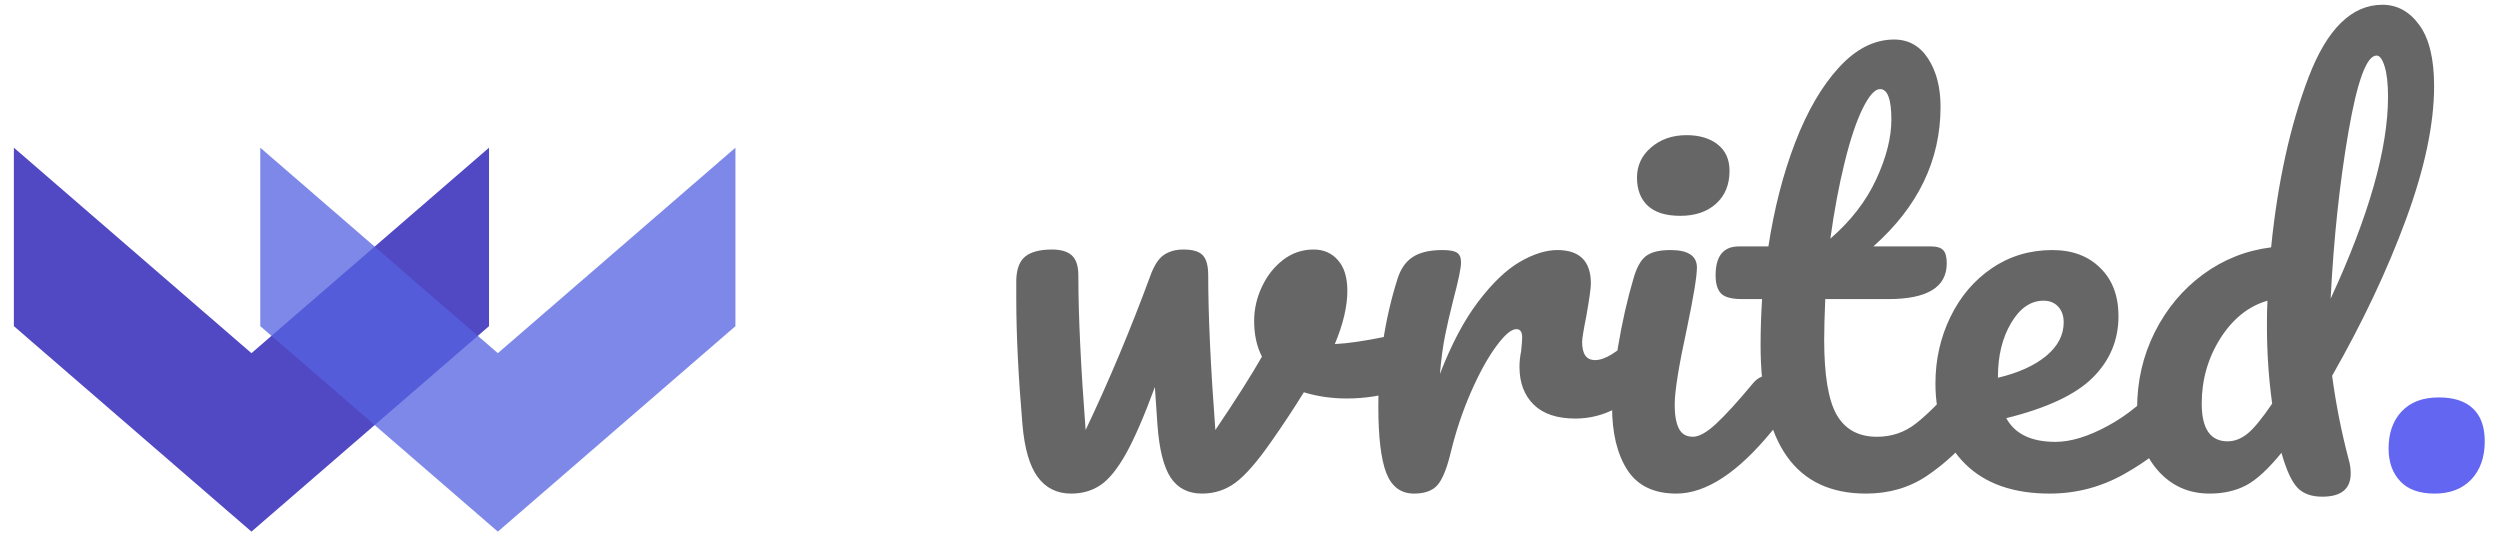<?xml version="1.0" encoding="UTF-8" standalone="no"?>
<!DOCTYPE svg PUBLIC "-//W3C//DTD SVG 1.1//EN" "http://www.w3.org/Graphics/SVG/1.1/DTD/svg11.dtd">
<svg version="1.1" viewBox="0.0 0.0 290.0 64.0" width="163" height="36" fill="none" stroke="none" stroke-linecap="square" stroke-miterlimit="10" xmlns:xlink="http://www.w3.org/1999/xlink" xmlns="http://www.w3.org/2000/svg"><clipPath id="p.0"><path d="m0 0l290.0 0l0 64.0l-290.0 0l0 -64.0z" clip-rule="nonzero"/></clipPath><g clip-path="url(#p.0)"><path fill="#000000" fill-opacity="0.0" d="m0 0l290.0 0l0 64.0l-290.0 0z" fill-rule="evenodd"/><path fill="#000000" fill-opacity="0.0" d="m105.887 -9.665l258.551 0l0 92.094l-258.551 0z" fill-rule="evenodd"/><path fill="#666666" d="m162.528 38.701q0.172 -0.062 0.594 -0.062q0.906 0 1.375 0.609q0.484 0.594 0.484 1.609q0 1.859 -0.719 2.906q-0.719 1.047 -2.156 1.531q-2.766 0.906 -5.875 0.906q-2.641 0 -4.984 -0.719q-1.734 2.812 -3.844 5.812q-2.391 3.422 -4.109 4.688q-1.703 1.25 -3.859 1.25q-2.406 0 -3.641 -1.859q-1.219 -1.859 -1.531 -6.125l-0.297 -4.375q-1.859 5.047 -3.328 7.688q-1.469 2.641 -2.938 3.656q-1.469 1.016 -3.453 1.016q-2.453 0 -3.875 -1.922q-1.406 -1.922 -1.766 -6.062q-0.719 -8.391 -0.719 -14.688l0 -2.109q0.062 -1.969 1.078 -2.75q1.016 -0.781 3.062 -0.781q1.562 0 2.312 0.688q0.75 0.688 0.75 2.312q0 6.891 0.844 17.938q4.078 -8.578 7.5 -17.875q0.656 -1.812 1.578 -2.438q0.938 -0.625 2.25 -0.625q1.625 0 2.25 0.656q0.641 0.656 0.641 2.344q0 6.891 0.828 17.938q3.609 -5.344 5.406 -8.516q-0.906 -1.75 -0.906 -4.141q0 -2.047 0.906 -3.969q0.906 -1.922 2.453 -3.109q1.562 -1.203 3.547 -1.203q1.734 0 2.812 1.234q1.094 1.219 1.094 3.562q0 2.703 -1.453 6.172q2.281 -0.109 6.062 -0.891l1.625 -0.297zm1.5 18.531q-2.281 0 -3.219 -2.391q-0.922 -2.406 -0.922 -7.688q0 -7.797 2.219 -14.812q0.547 -1.75 1.766 -2.547q1.234 -0.812 3.453 -0.812q1.203 0 1.672 0.297q0.484 0.297 0.484 1.141q0 0.953 -0.891 4.312q-0.609 2.406 -0.969 4.203q-0.359 1.797 -0.594 4.438q1.984 -5.156 4.438 -8.391q2.469 -3.25 4.828 -4.625q2.375 -1.375 4.359 -1.375q3.891 0 3.891 3.891q0 0.781 -0.531 3.781q-0.484 2.406 -0.484 3.0q0 2.094 1.5 2.094q1.672 0 4.312 -2.625q0.781 -0.781 1.625 -0.781q0.781 0 1.234 0.688q0.453 0.688 0.453 1.828q0 2.219 -1.203 3.484q-1.688 1.734 -3.938 2.969q-2.25 1.219 -4.766 1.219q-3.172 0 -4.828 -1.609q-1.656 -1.625 -1.656 -4.391q0 -0.891 0.188 -1.797q0.125 -1.203 0.125 -1.609q0 -0.969 -0.672 -0.969q-0.891 0 -2.359 2.016q-1.469 2.0 -2.922 5.312q-1.438 3.297 -2.328 6.953q-0.672 2.812 -1.547 3.812q-0.859 0.984 -2.719 0.984zm30.894 -32.219q-2.516 0 -3.781 -1.172q-1.25 -1.172 -1.25 -3.266q0 -2.094 1.641 -3.5q1.656 -1.422 4.109 -1.422q2.234 0 3.609 1.078q1.375 1.078 1.375 3.062q0 2.406 -1.562 3.812q-1.562 1.406 -4.141 1.406zm-0.469 32.219q-3.906 0 -5.688 -2.75q-1.766 -2.766 -1.766 -7.328q0 -2.703 0.688 -6.922q0.703 -4.234 1.781 -7.891q0.531 -1.922 1.438 -2.641q0.906 -0.719 2.875 -0.719q3.062 0 3.062 2.031q0 1.5 -1.141 6.969q-1.438 6.594 -1.438 8.938q0 1.797 0.484 2.766q0.484 0.953 1.625 0.953q1.078 0 2.688 -1.5q1.625 -1.5 4.328 -4.75q0.719 -0.828 1.609 -0.828q0.781 0 1.234 0.719q0.453 0.719 0.453 1.969q0 2.406 -1.141 3.734q-5.938 7.25 -11.094 7.25zm34.135 -13.672q0.781 0 1.219 0.719q0.453 0.719 0.453 1.969q0 2.406 -1.125 3.734q-2.594 3.172 -5.656 5.219q-3.047 2.031 -7.016 2.031q-12.234 0 -12.234 -17.219q0 -2.641 0.172 -5.344l-2.328 0q-1.812 0 -2.438 -0.656q-0.625 -0.656 -0.625 -2.094q0 -3.359 2.703 -3.359l3.422 0q1.016 -6.609 3.109 -12.062q2.109 -5.469 5.078 -8.703q2.969 -3.234 6.391 -3.234q2.516 0 3.953 2.219q1.438 2.219 1.438 5.578q0 9.297 -7.797 16.203l6.719 0q0.969 0 1.375 0.422q0.422 0.406 0.422 1.547q0 4.141 -6.781 4.141l-7.312 0q-0.125 3.0 -0.125 4.688q0 6.234 1.469 8.766q1.469 2.516 4.656 2.516q2.578 0 4.547 -1.562q1.984 -1.562 4.688 -4.688q0.719 -0.828 1.625 -0.828zm-10.5 -33.25q-0.906 0 -2.016 2.25q-1.109 2.25 -2.094 6.25q-0.984 3.984 -1.656 8.844q3.547 -3.062 5.312 -6.859q1.766 -3.812 1.766 -6.938q0 -3.547 -1.312 -3.547zm34.08 33.25q0.781 0 1.219 0.719q0.453 0.719 0.453 1.969q0 2.406 -1.125 3.734q-2.234 2.688 -6.281 4.969q-4.047 2.281 -8.672 2.281q-6.297 0 -9.781 -3.422q-3.469 -3.422 -3.469 -9.359q0 -4.141 1.734 -7.703q1.734 -3.578 4.828 -5.672q3.094 -2.094 7.0 -2.094q3.469 0 5.562 2.078q2.109 2.062 2.109 5.594q0 4.141 -2.969 7.109q-2.969 2.969 -10.047 4.719q1.5 2.75 5.703 2.75q2.688 0 6.141 -1.891q3.453 -1.891 5.969 -4.953q0.719 -0.828 1.625 -0.828zm-15.125 -8.703q-2.219 0 -3.75 2.578q-1.531 2.578 -1.531 6.234l0 0.125q3.547 -0.844 5.578 -2.516q2.047 -1.688 2.047 -3.906q0 -1.141 -0.641 -1.828q-0.625 -0.688 -1.703 -0.688zm33.483 8.703q0.656 4.922 1.922 9.719q0.234 0.781 0.234 1.609q0 2.703 -3.297 2.703q-1.859 0 -2.859 -1.016q-0.984 -1.016 -1.812 -3.844l-0.062 -0.234q-2.281 2.812 -4.109 3.781q-1.828 0.953 -4.234 0.953q-3.656 0 -6.031 -2.719q-2.375 -2.734 -2.375 -7.125q0 -4.797 2.047 -8.875q2.047 -4.078 5.578 -6.688q3.547 -2.609 7.922 -3.156q1.141 -11.328 4.344 -19.734q3.219 -8.406 8.562 -8.406q2.578 0 4.281 2.344q1.719 2.344 1.719 7.078q0 6.609 -3.25 15.438q-3.234 8.812 -8.578 18.172zm5.156 -37.141q-1.734 0 -3.266 8.875q-1.531 8.875 -2.062 19.328q6.656 -14.406 6.656 -23.406q0 -2.281 -0.391 -3.531q-0.391 -1.266 -0.938 -1.266zm-17.281 44.75q1.203 0 2.312 -0.891q1.109 -0.906 2.859 -3.484q-0.609 -4.375 -0.609 -9.062q0 -1.859 0.062 -2.875q-3.297 0.953 -5.469 4.375q-2.156 3.422 -2.156 7.562q0 4.375 3 4.375z" fill-rule="nonzero"/><path fill="#6366f1" d="m282.403 57.232q-2.641 0 -3.984 -1.438q-1.344 -1.438 -1.344 -3.781q0 -2.703 1.516 -4.312q1.531 -1.625 4.297 -1.625q2.641 0 3.984 1.297q1.359 1.281 1.359 3.797q0 2.766 -1.562 4.422q-1.562 1.641 -4.266 1.641z" fill-rule="nonzero"/><path fill="#2c21b7" fill-opacity="0.821" d="m56.727 17.109l0 20.7l-27.559 23.835l-27.559 -23.835l0 -20.7l27.559 23.835z" fill-rule="evenodd"/><path fill="#5562e0" fill-opacity="0.756" d="m85.31 17.109l0 20.7l-27.559 23.835l-27.559 -23.835l0 -20.7l27.559 23.835z" fill-rule="evenodd"/></g></svg>